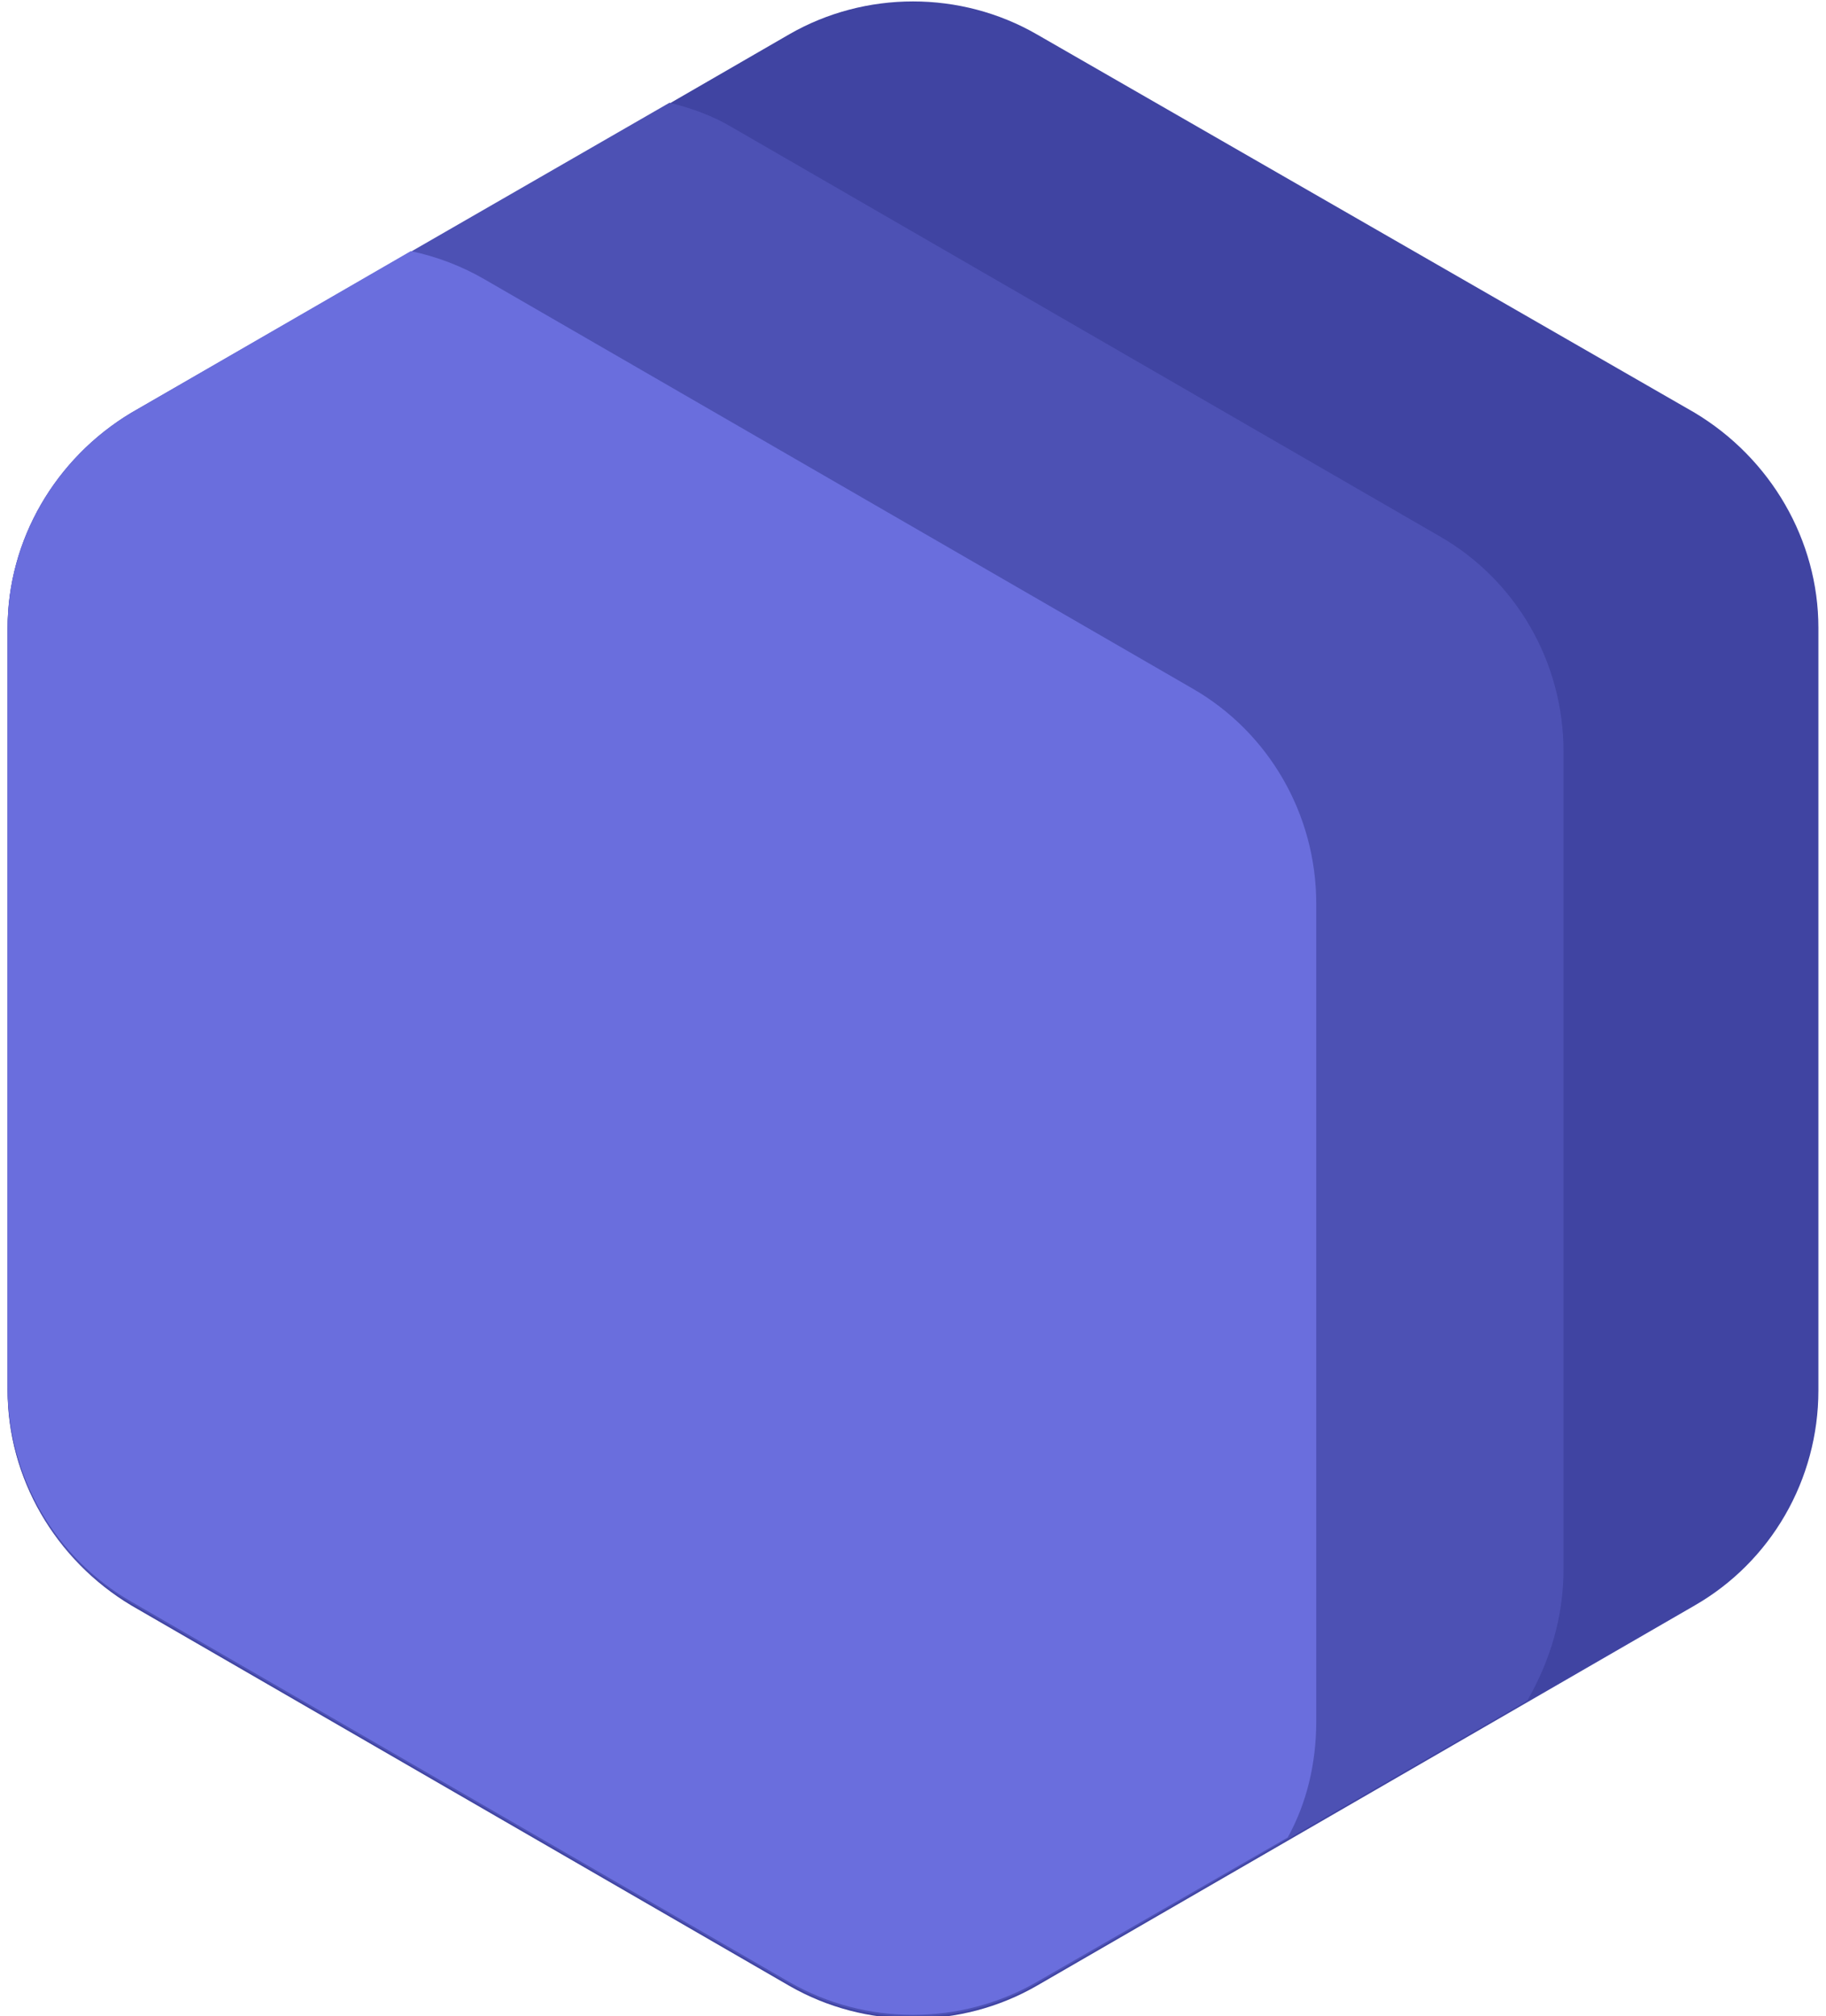 <?xml version="1.0" encoding="utf-8"?>
<!-- Generator: Adobe Illustrator 22.0.1, SVG Export Plug-In . SVG Version: 6.00 Build 0)  -->
<svg version="1.1" id="Слой_1" xmlns="http://www.w3.org/2000/svg" xmlns:xlink="http://www.w3.org/1999/xlink" x="0px" y="0px"
	 viewBox="0 0 96 106" style="enable-background:new 0 0 96 106;" xml:space="preserve">
<style type="text/css">
	.st0{fill:#4044A2;}
	.st1{fill:#4D51B4;}
	.st2{fill:#6A6EDD;}
	.st3{display:none;fill:#FFFFFF;}
</style>
<path class="st0" d="M54.5,1.8c-4-2.3-9-2.3-13,0l-34.6,20c-4,2.3-6.5,6.6-6.5,11.3v40c0,4.6,2.5,8.9,6.5,11.3l34.6,20
	c4,2.3,9,2.3,13,0l34.6-20c4-2.3,6.5-6.6,6.5-11.3V33c0-4.6-2.5-8.9-6.5-11.3L54.5,1.8z"/>
<path class="st1" d="M80.3,89.4l-25.8,14.9c-4,2.3-9,2.3-13,0l-34.6-20c-4-2.3-6.5-6.6-6.5-11.3V33c0-4.6,2.5-8.9,6.5-11.3L35.2,5.4
	c1.2,0.3,2.3,0.7,3.3,1.3l37.2,21.5c4,2.3,6.5,6.6,6.5,11.3v43C82.2,85,81.5,87.3,80.3,89.4z"/>
<path class="st2" d="M67.7,96.6l-13.2,7.6c-4,2.3-9,2.3-13,0l-34.6-20c-4-2.3-6.5-6.6-6.5-11.3V33c0-4.6,2.5-8.9,6.5-11.3l14.7-8.5
	c1.4,0.3,2.7,0.8,3.9,1.5l37.2,21.5c4,2.3,6.5,6.6,6.5,11.3v43C69.2,92.7,68.7,94.8,67.7,96.6z"/>
<path class="st3" d="M43.6,95.9c1.2-0.5,2.3-1.1,3.4-1.7c4.8-2.8,8.5-6.7,11.2-11.6c2.7-5,4-10.6,4-16.8v-3.1
	c0-6.2-1.4-11.8-4.1-16.7c-2.7-5-6.4-8.9-11.3-11.6c-4.8-2.8-10.2-4.1-16.3-4.1h-22v45.3c0.5,0.4,1.1,0.8,1.7,1.2L25,85.1V42.8h5.5
	c4.8,0,8.5,1.7,11.1,5c2.5,3.3,3.8,8.3,3.8,14.9v3c0,6.6-1.3,11.6-3.8,15c-2.5,3.3-6.2,5-10.9,5H26L43.6,95.9z"/>
</svg>
